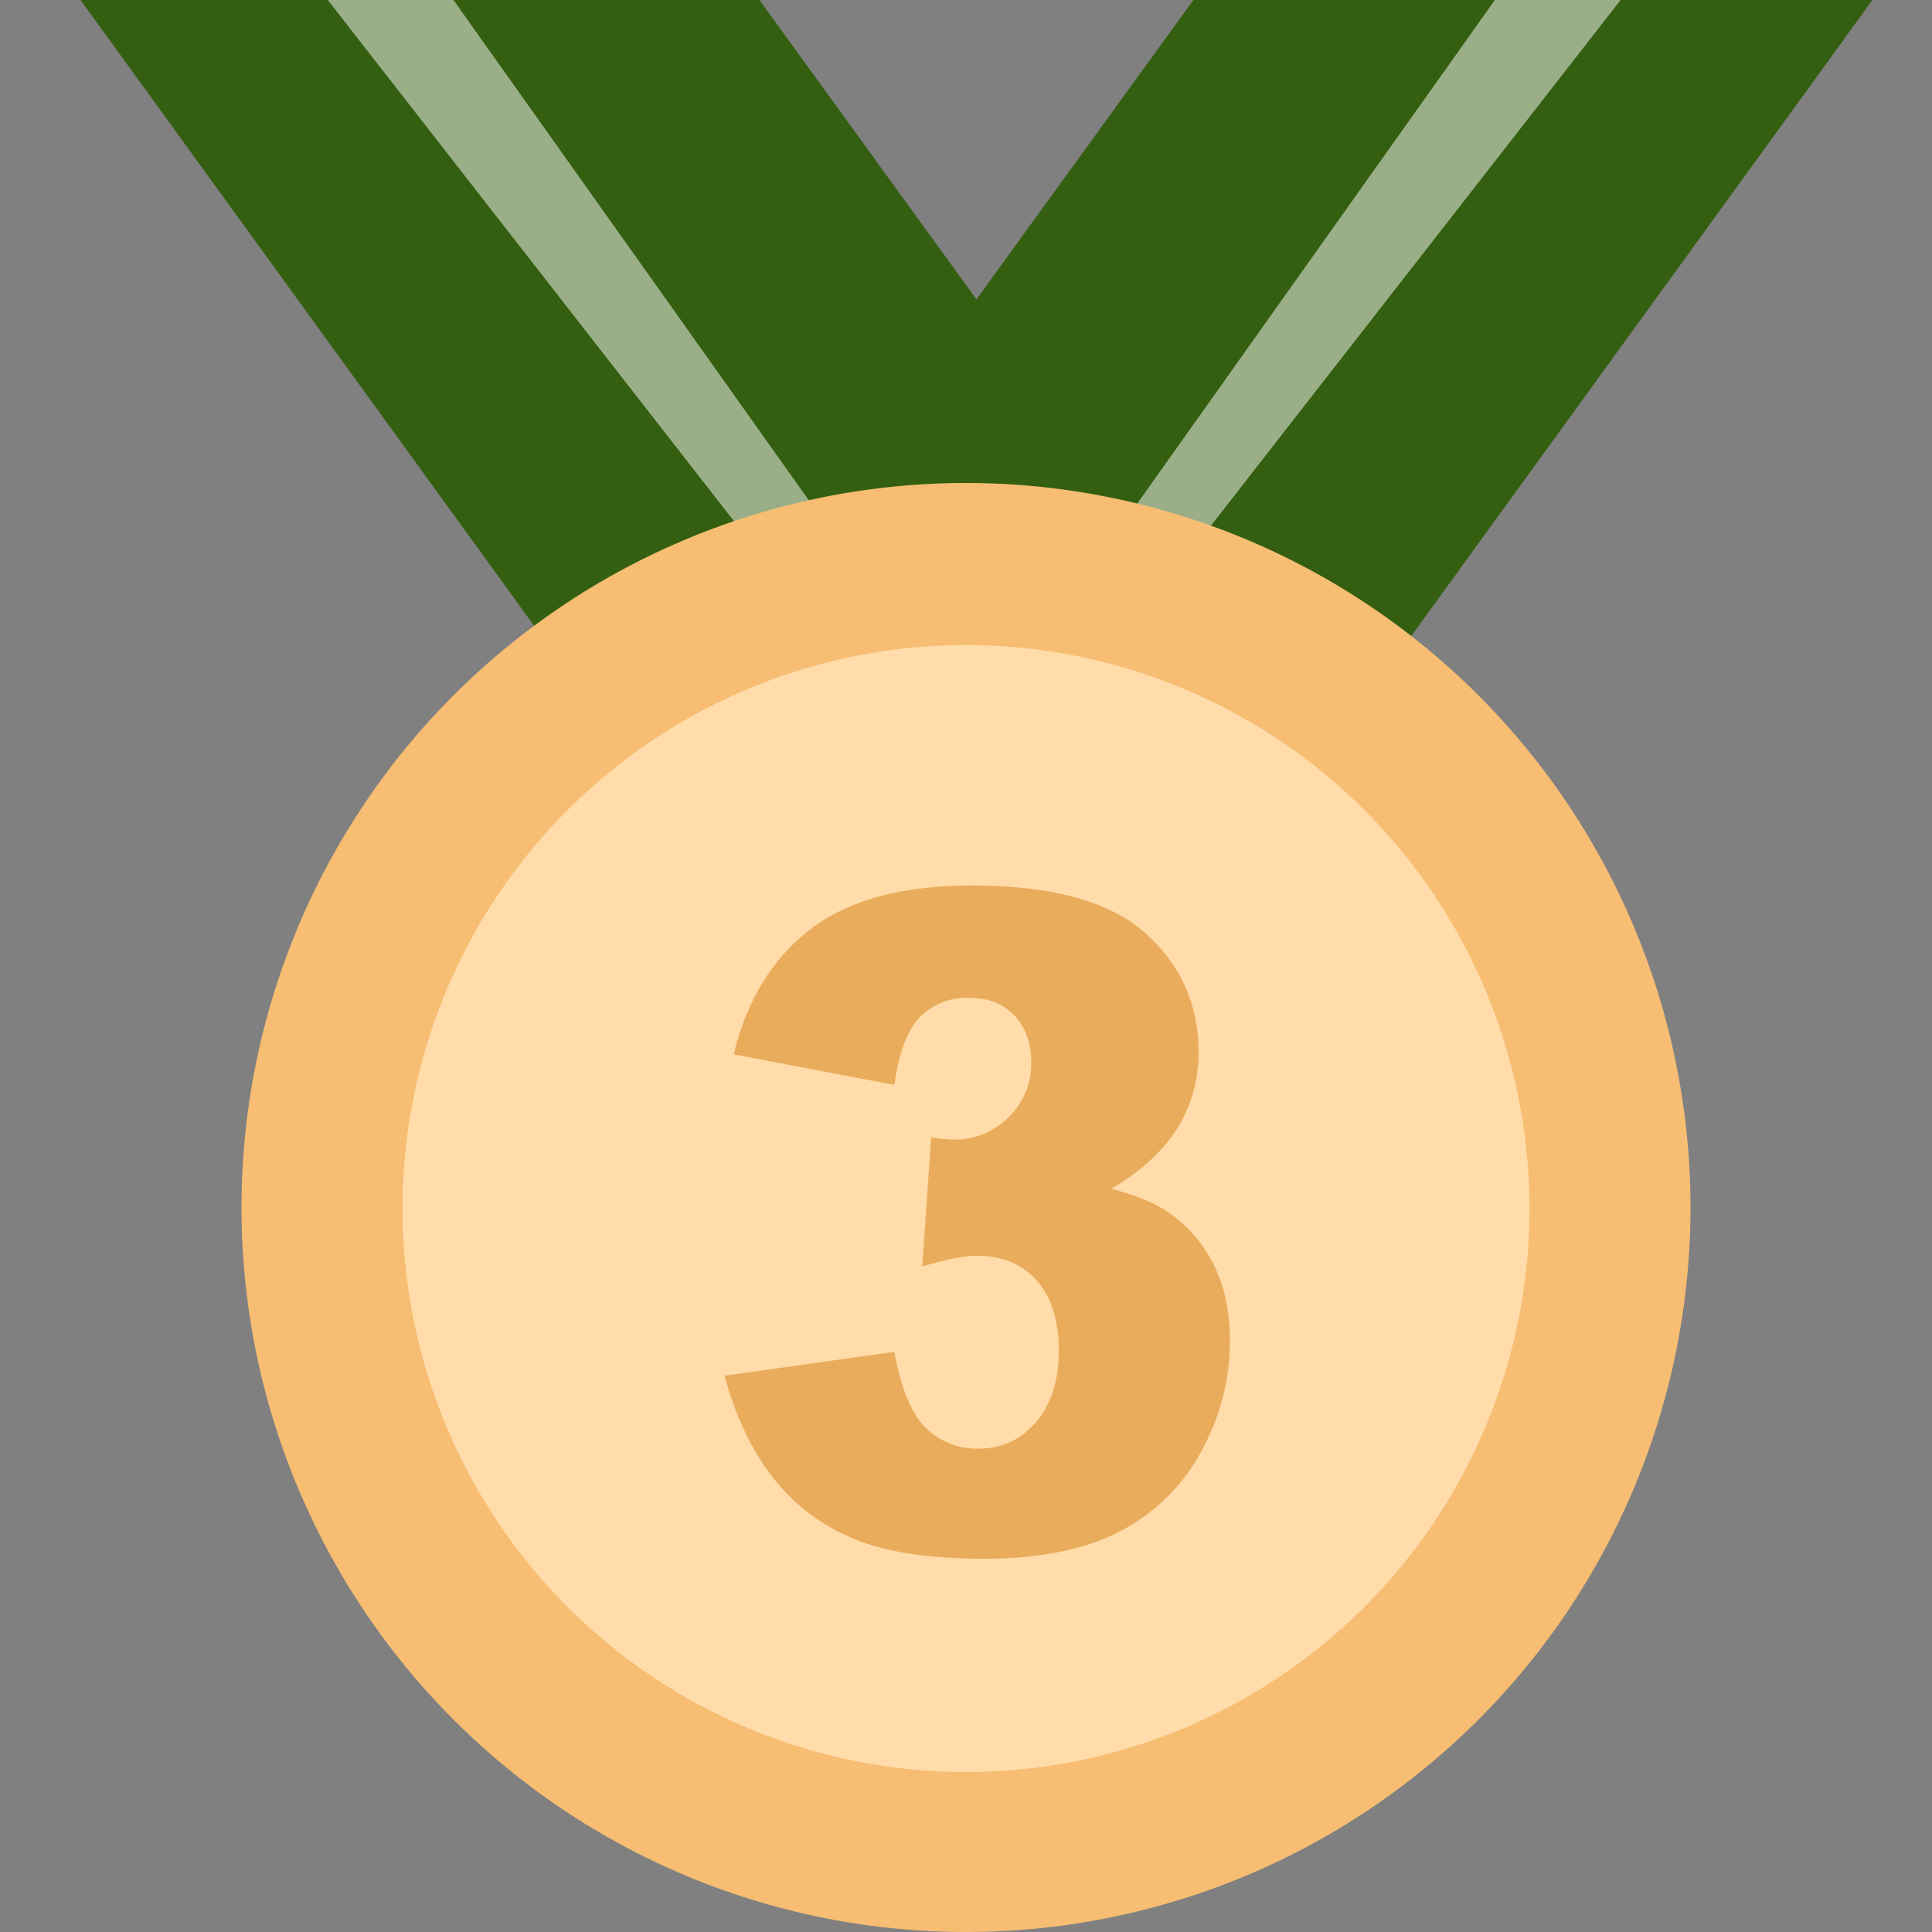 <?xml version="1.0" standalone="no"?><!DOCTYPE svg PUBLIC "-//W3C//DTD SVG 1.1//EN" "http://www.w3.org/Graphics/SVG/1.1/DTD/svg11.dtd"><svg t="1627802686211" class="icon" viewBox="0 0 1024 1024" version="1.1" xmlns="http://www.w3.org/2000/svg" p-id="1361" xmlns:xlink="http://www.w3.org/1999/xlink" width="200" height="200"><rect x="0" y="0" width="1024" height="1024" fill="#808080" stroke="none"/><defs><style type="text/css"></style></defs><path d="M42.667 0L338.347 407.893h359.893L402.517 0z" fill="#345f11" p-id="1362"></path><path d="M240.341 0l280.32 394.667h-39.339L173.739 0h66.603z" fill="#FFFFFF" fill-opacity=".503" p-id="1363"></path><path d="M632.533 0L336.853 407.893h359.808L992.427 0z" fill="#345f11" p-id="1364"></path><path d="M858.965 0l-307.584 394.667H512L792.32 0h66.645z" fill="#FFFFFF" fill-opacity=".503" p-id="1365"></path><path d="M896 640a384 384 0 1 1-768 0 384 384 0 0 1 768 0" fill="#F6BD73" p-id="1366"></path><path d="M810.667 640a298.667 298.667 0 1 1-597.333 0 298.667 298.667 0 0 1 597.333 0" fill="#FFDCA9" p-id="1367"></path><path d="M474.027 575.019l-85.163-16.213c7.083-28.885 20.693-51.029 40.832-66.389 20.096-15.36 48.64-23.083 85.461-23.083 42.325 0 72.96 8.405 91.819 25.173 18.859 16.811 28.288 37.888 28.288 63.317 0 14.933-3.84 28.416-11.52 40.533-7.637 12.032-19.2 22.613-34.688 31.744 12.544 3.285 22.101 7.125 28.757 11.52 10.752 7.083 19.115 16.384 25.088 27.904 5.973 11.52 8.96 25.301 8.96 41.301 0 20.053-4.907 39.339-14.805 57.771a102.144 102.144 0 0 1-42.667 42.624c-18.603 9.984-43.008 14.933-73.259 14.933-29.44 0-52.736-3.669-69.76-11.051a104.789 104.789 0 0 1-42.027-32.384c-11.008-14.165-19.456-32-25.344-53.547l90.027-12.672c3.541 19.285 9.045 32.64 16.469 40.107a38.485 38.485 0 0 0 28.416 11.179c12.117 0 22.187-4.693 30.208-14.08 8.064-9.472 12.075-22.016 12.075-37.717 0-16-3.883-28.373-11.605-37.163-7.765-8.789-18.261-13.227-31.573-13.227-7.04 0-16.768 1.92-29.184 5.675l4.693-68.48a81.067 81.067 0 0 0 11.691 1.195 39.765 39.765 0 0 0 29.525-12.032 39.211 39.211 0 0 0 11.861-28.459c0-10.539-2.987-18.944-8.875-25.173-5.888-6.315-13.995-9.429-24.32-9.429a34.475 34.475 0 0 0-25.899 10.24c-6.613 6.827-11.093 18.773-13.483 35.883z" fill="#E9AC5C" p-id="1368"></path></svg>
